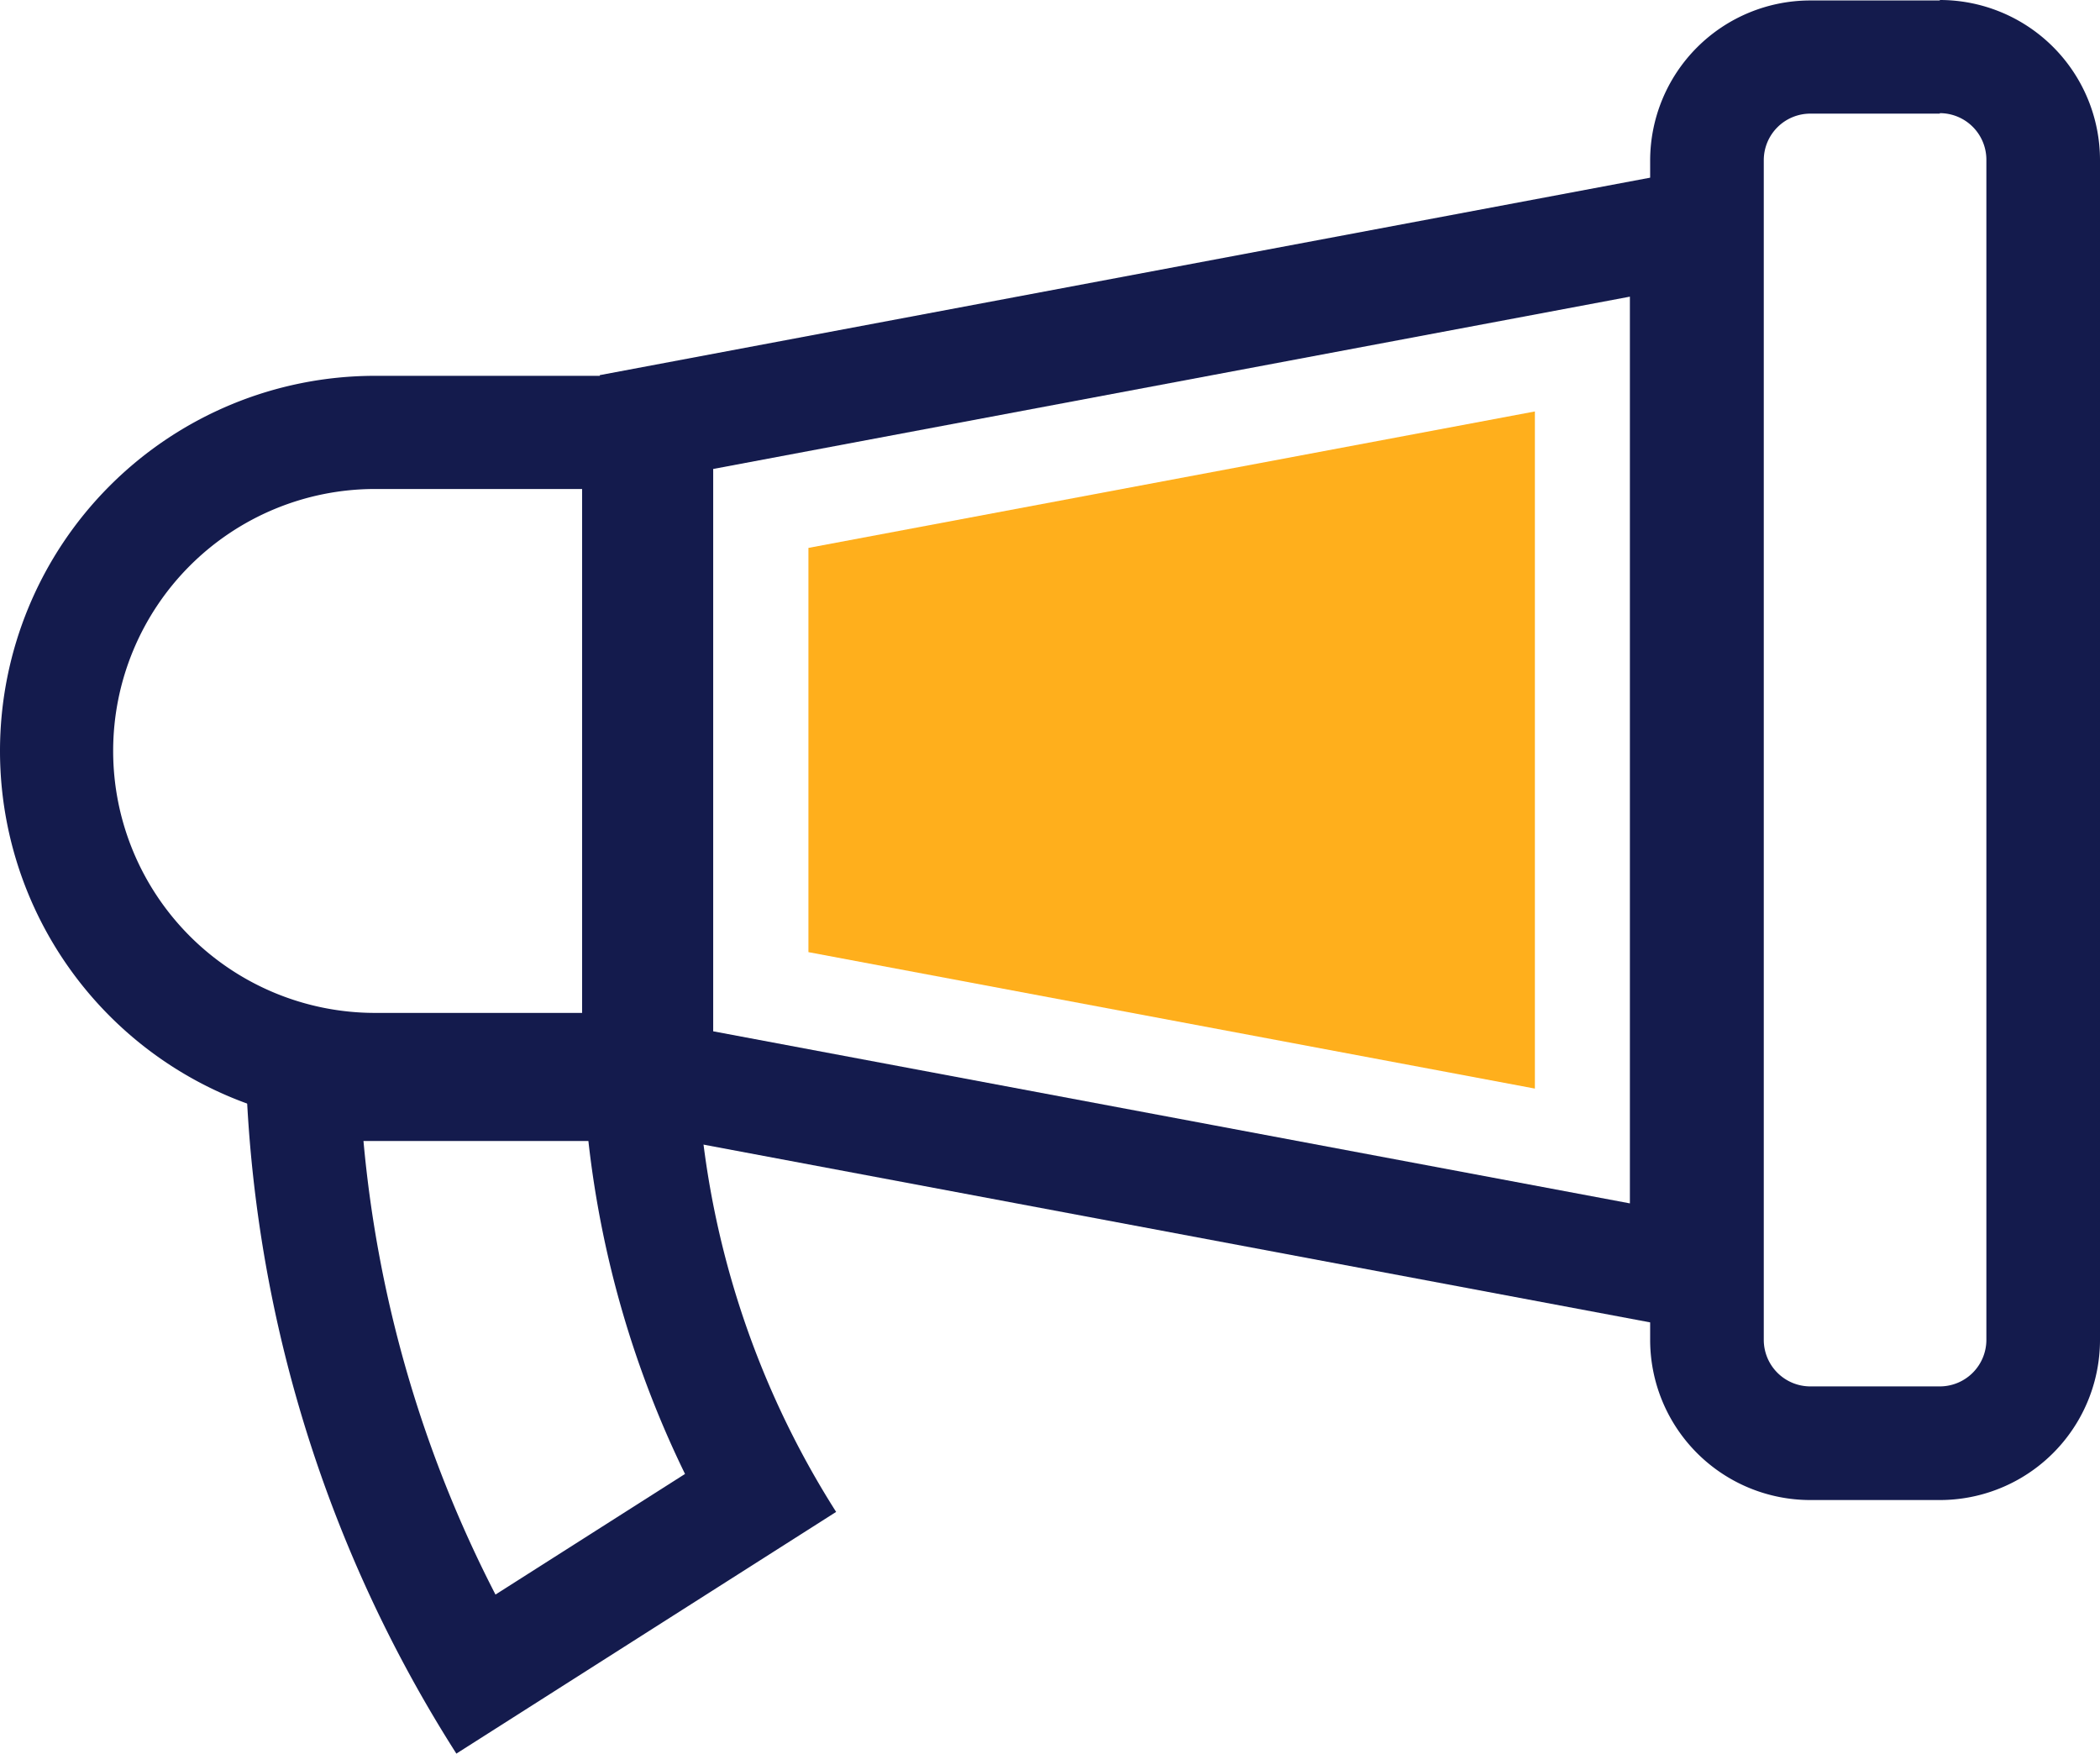 <svg xmlns="http://www.w3.org/2000/svg" viewBox="0 0 90.19 75.31"><defs><style>.cls-1{fill:#141b4d;}.cls-2{fill:#ffaf1c;}</style></defs><g id="Capa_2" data-name="Capa 2"><g id="Capa_3" data-name="Capa 3"><path class="cls-1" d="M83.31,4.86a2,2,0,0,1,2,2V57.54a2,2,0,0,1-2,2H77.75a2,2,0,0,1-2-2V6.88a2,2,0,0,1,2-2h5.56m0-4.86H77.75a6.88,6.88,0,0,0-6.88,6.88V57.54a6.88,6.88,0,0,0,6.88,6.88h5.56a6.88,6.88,0,0,0,6.88-6.88V6.88A6.88,6.88,0,0,0,83.31,0Z"/><path class="cls-1" d="M70,12.74V51.68L30.63,44.29V20.14L70,12.74m4.86-5.86-49.1,9.23V48.32l49.1,9.22V6.88Z"/><polygon class="cls-2" points="34.72 40.89 34.72 23.53 65.92 17.67 65.92 46.75 34.72 40.89"/><path class="cls-1" d="M25,21v22.5H16.11a11.25,11.25,0,0,1,0-22.5H25m4.86-4.86H16.11a16.11,16.11,0,0,0,0,32.22H29.86V16.1Z"/><path class="cls-1" d="M25.27,49A43.59,43.59,0,0,0,29.42,63.3l-8.14,5.18A52.86,52.86,0,0,1,15.61,49h9.66m4.59-4.86H10.53A57.76,57.76,0,0,0,19.6,75.31L35.91,64.93a38.39,38.39,0,0,1-6-20.75Z"/></g></g></svg>
